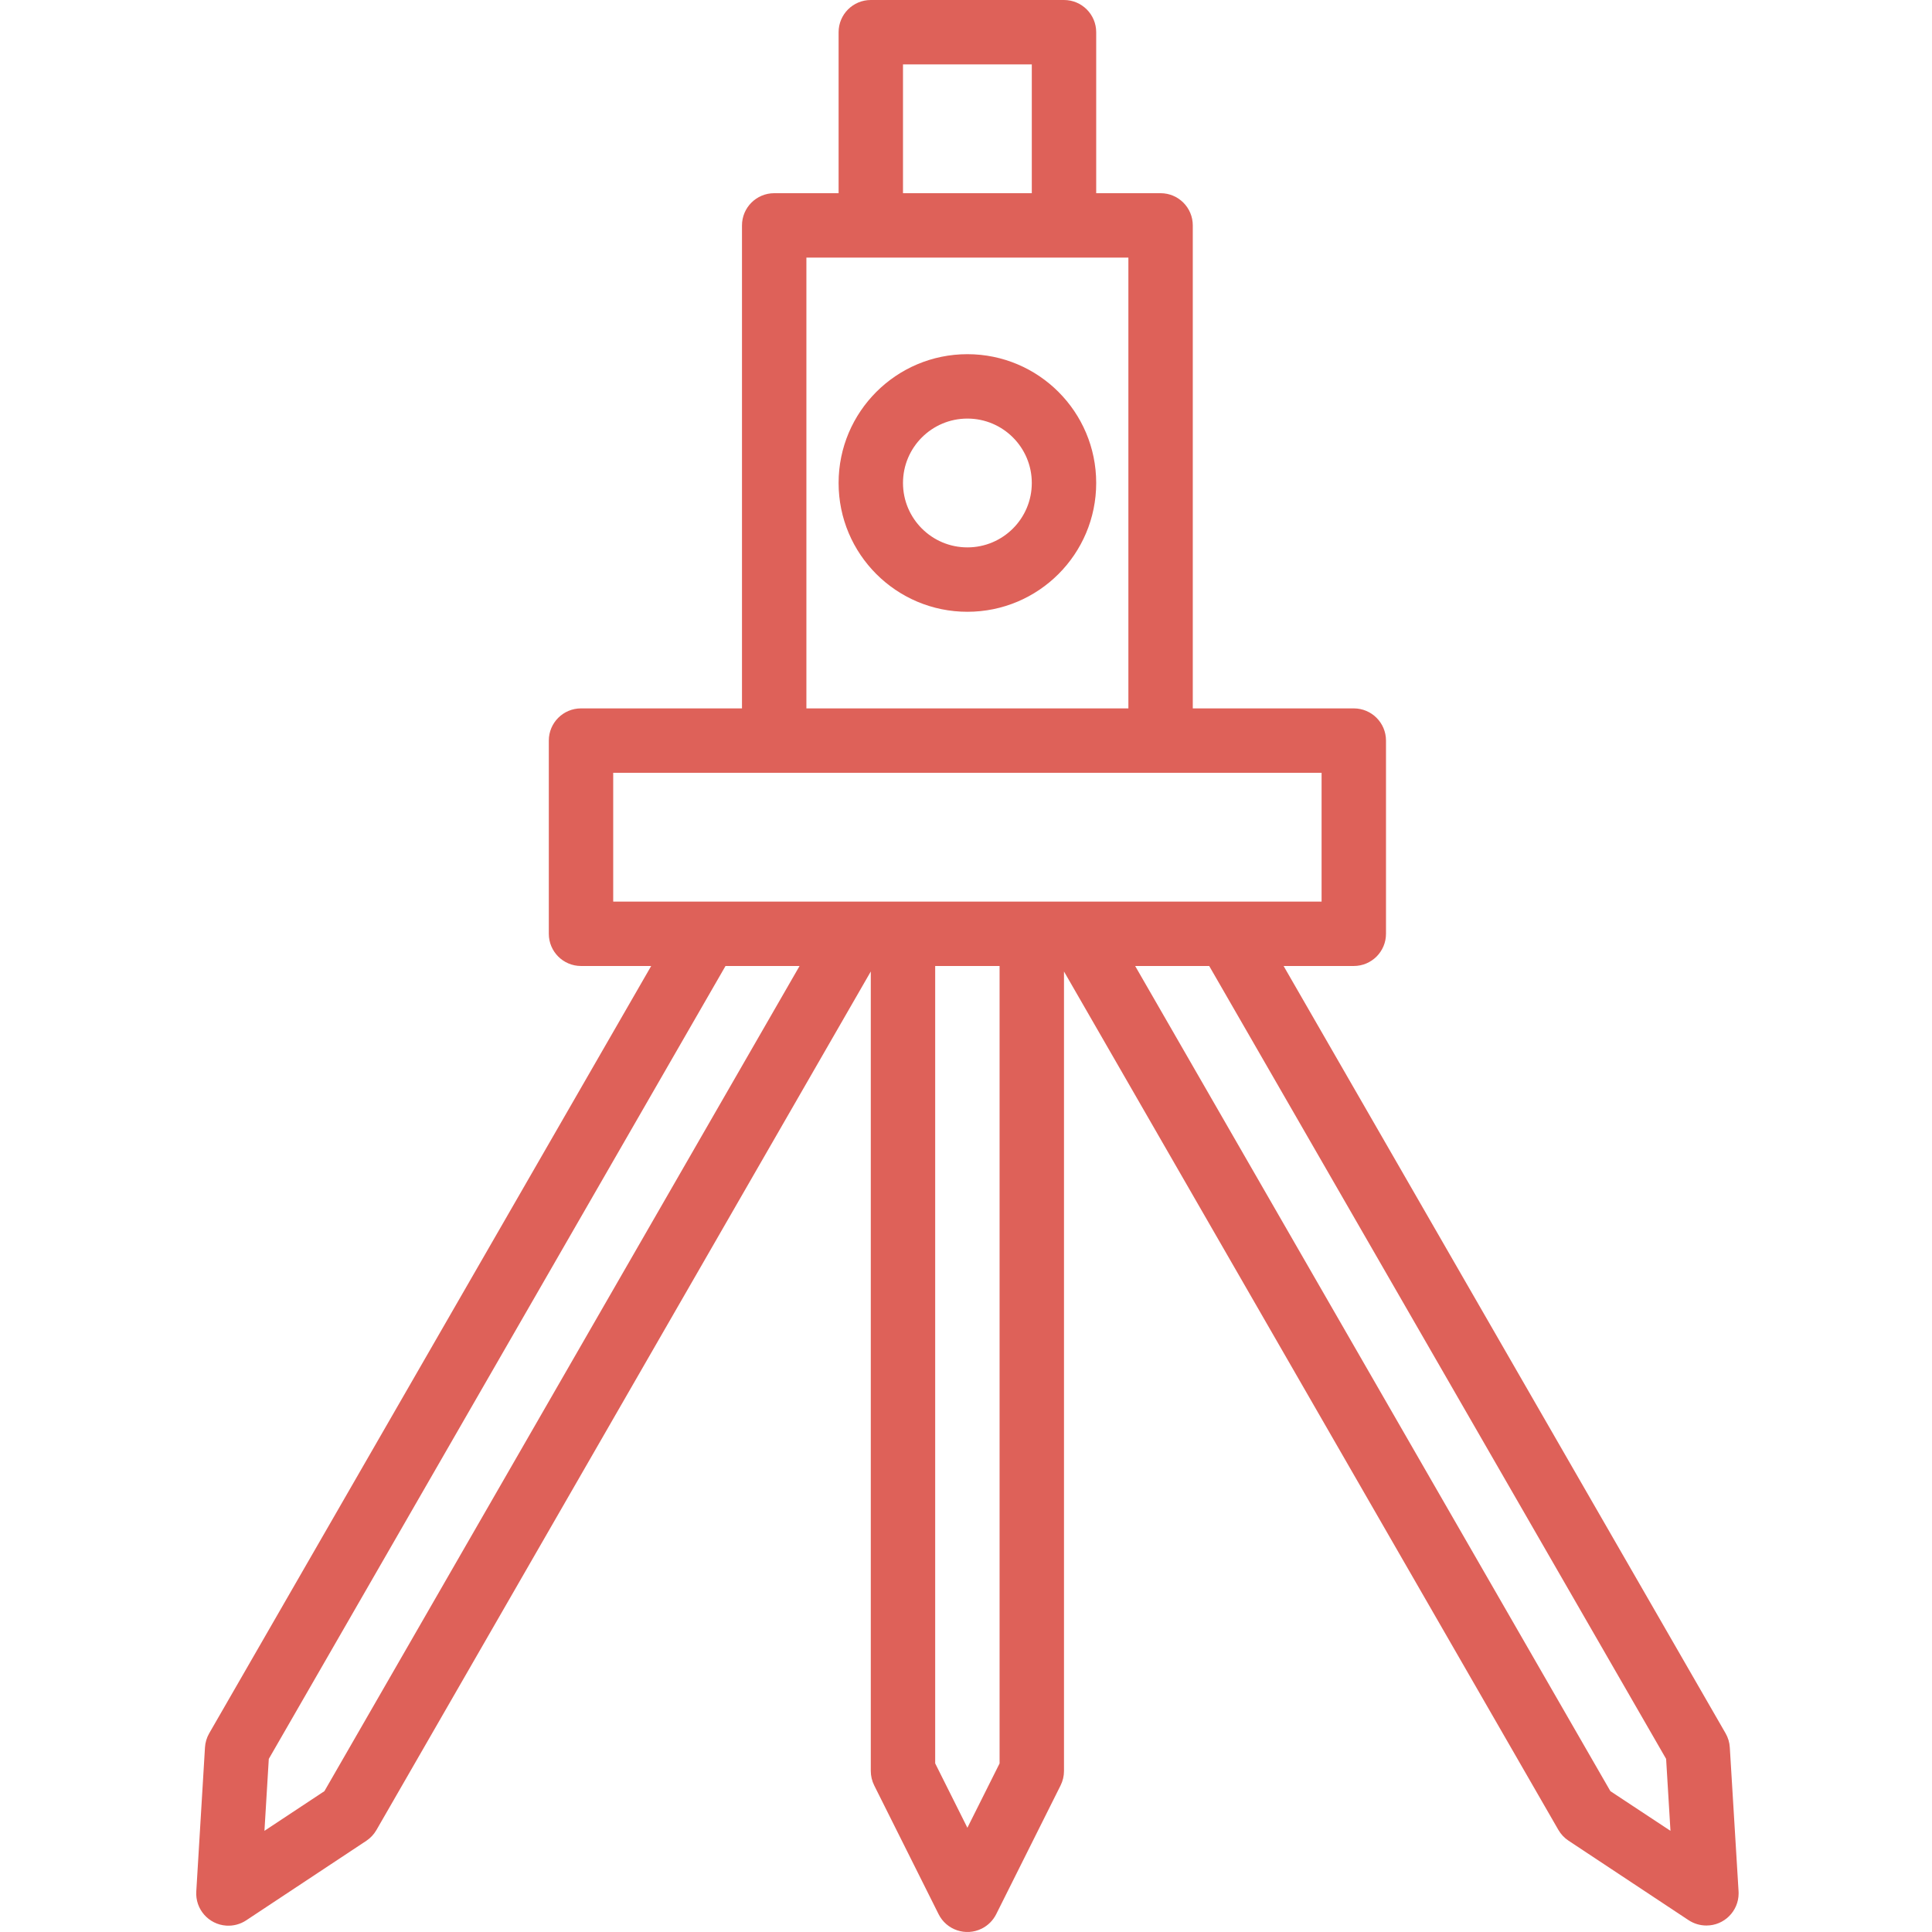 <?xml version="1.0"?>
<svg xmlns="http://www.w3.org/2000/svg" height="512px" version="1.1" viewBox="-64 0 639 639.999" width="512px"><g><g id="surface1">
<path d="M 255.961 117.328 C 232.398 117.328 213.297 136.434 213.297 159.996 C 213.297 183.559 232.398 202.66 255.961 202.66 C 279.527 202.66 298.629 183.559 298.629 159.996 C 298.629 136.434 279.527 117.328 255.961 117.328 Z M 255.961 181.328 C 244.18 181.328 234.629 171.777 234.629 159.996 C 234.629 148.211 244.18 138.66 255.961 138.66 C 267.746 138.66 277.297 148.211 277.297 159.996 C 277.297 171.777 267.746 181.328 255.961 181.328 Z M 255.961 181.328 " data-original="#000000" class="active-path" data-old_color="#000000" fill="#DE6159"/>
<path d="M 508.52 578.867 C 508.43 577.223 507.949 575.621 507.125 574.188 L 360.707 319.996 L 383.961 319.996 C 389.848 319.996 394.629 315.219 394.629 309.324 L 394.629 245.328 C 394.629 239.438 389.848 234.664 383.961 234.664 L 330.625 234.664 L 330.625 74.664 C 330.625 68.773 325.852 64 319.961 64 L 298.629 64 L 298.629 10.668 C 298.629 4.773 293.852 0 287.961 0 L 223.961 0 C 218.07 0 213.297 4.773 213.297 10.668 L 213.297 64 L 191.965 64 C 186.07 64 181.293 68.773 181.293 74.668 L 181.293 234.664 L 127.965 234.664 C 122.074 234.664 117.301 239.438 117.301 245.328 L 117.301 309.324 C 117.301 315.219 122.074 319.996 127.965 319.996 L 151.215 319.996 L 4.801 574.184 C 3.977 575.621 3.496 577.223 3.402 578.867 L 0.523 626.539 C 0.133 632.41 4.582 637.496 10.461 637.887 C 12.789 638.043 15.109 637.426 17.055 636.137 L 56.852 609.789 C 58.227 608.871 59.375 607.652 60.199 606.215 L 223.961 321.816 L 223.961 586.656 C 223.961 588.309 224.348 589.941 225.082 591.426 L 246.418 634.09 C 249.043 639.359 255.449 641.504 260.719 638.875 C 262.793 637.84 264.473 636.16 265.508 634.09 L 286.84 591.426 C 287.578 589.941 287.965 588.309 287.961 586.656 L 287.961 321.816 L 451.723 606.16 C 452.551 607.598 453.695 608.816 455.074 609.734 L 494.867 636.082 C 496.617 637.234 498.664 637.855 500.758 637.852 C 506.645 637.867 511.43 633.102 511.441 627.207 C 511.441 626.98 511.438 626.762 511.422 626.539 Z M 234.629 21.332 L 277.297 21.332 L 277.297 64 L 234.629 64 Z M 202.629 85.332 L 309.293 85.332 L 309.293 234.664 L 202.629 234.664 Z M 138.633 255.996 L 373.293 255.996 L 373.293 298.66 L 138.633 298.66 Z M 42.965 593.344 L 23.102 606.484 L 24.543 582.656 L 175.836 319.996 L 200.367 319.996 Z M 266.633 584.141 L 255.961 605.469 L 245.293 584.141 L 245.293 319.996 L 266.625 319.996 L 266.625 584.141 Z M 468.961 593.344 L 311.535 319.996 L 336.066 319.996 L 487.422 582.656 L 488.863 606.484 Z M 468.961 593.344 " data-original="#000000" class="active-path" data-old_color="#000000" fill="#DE6159"/>
</g></g> </svg>
